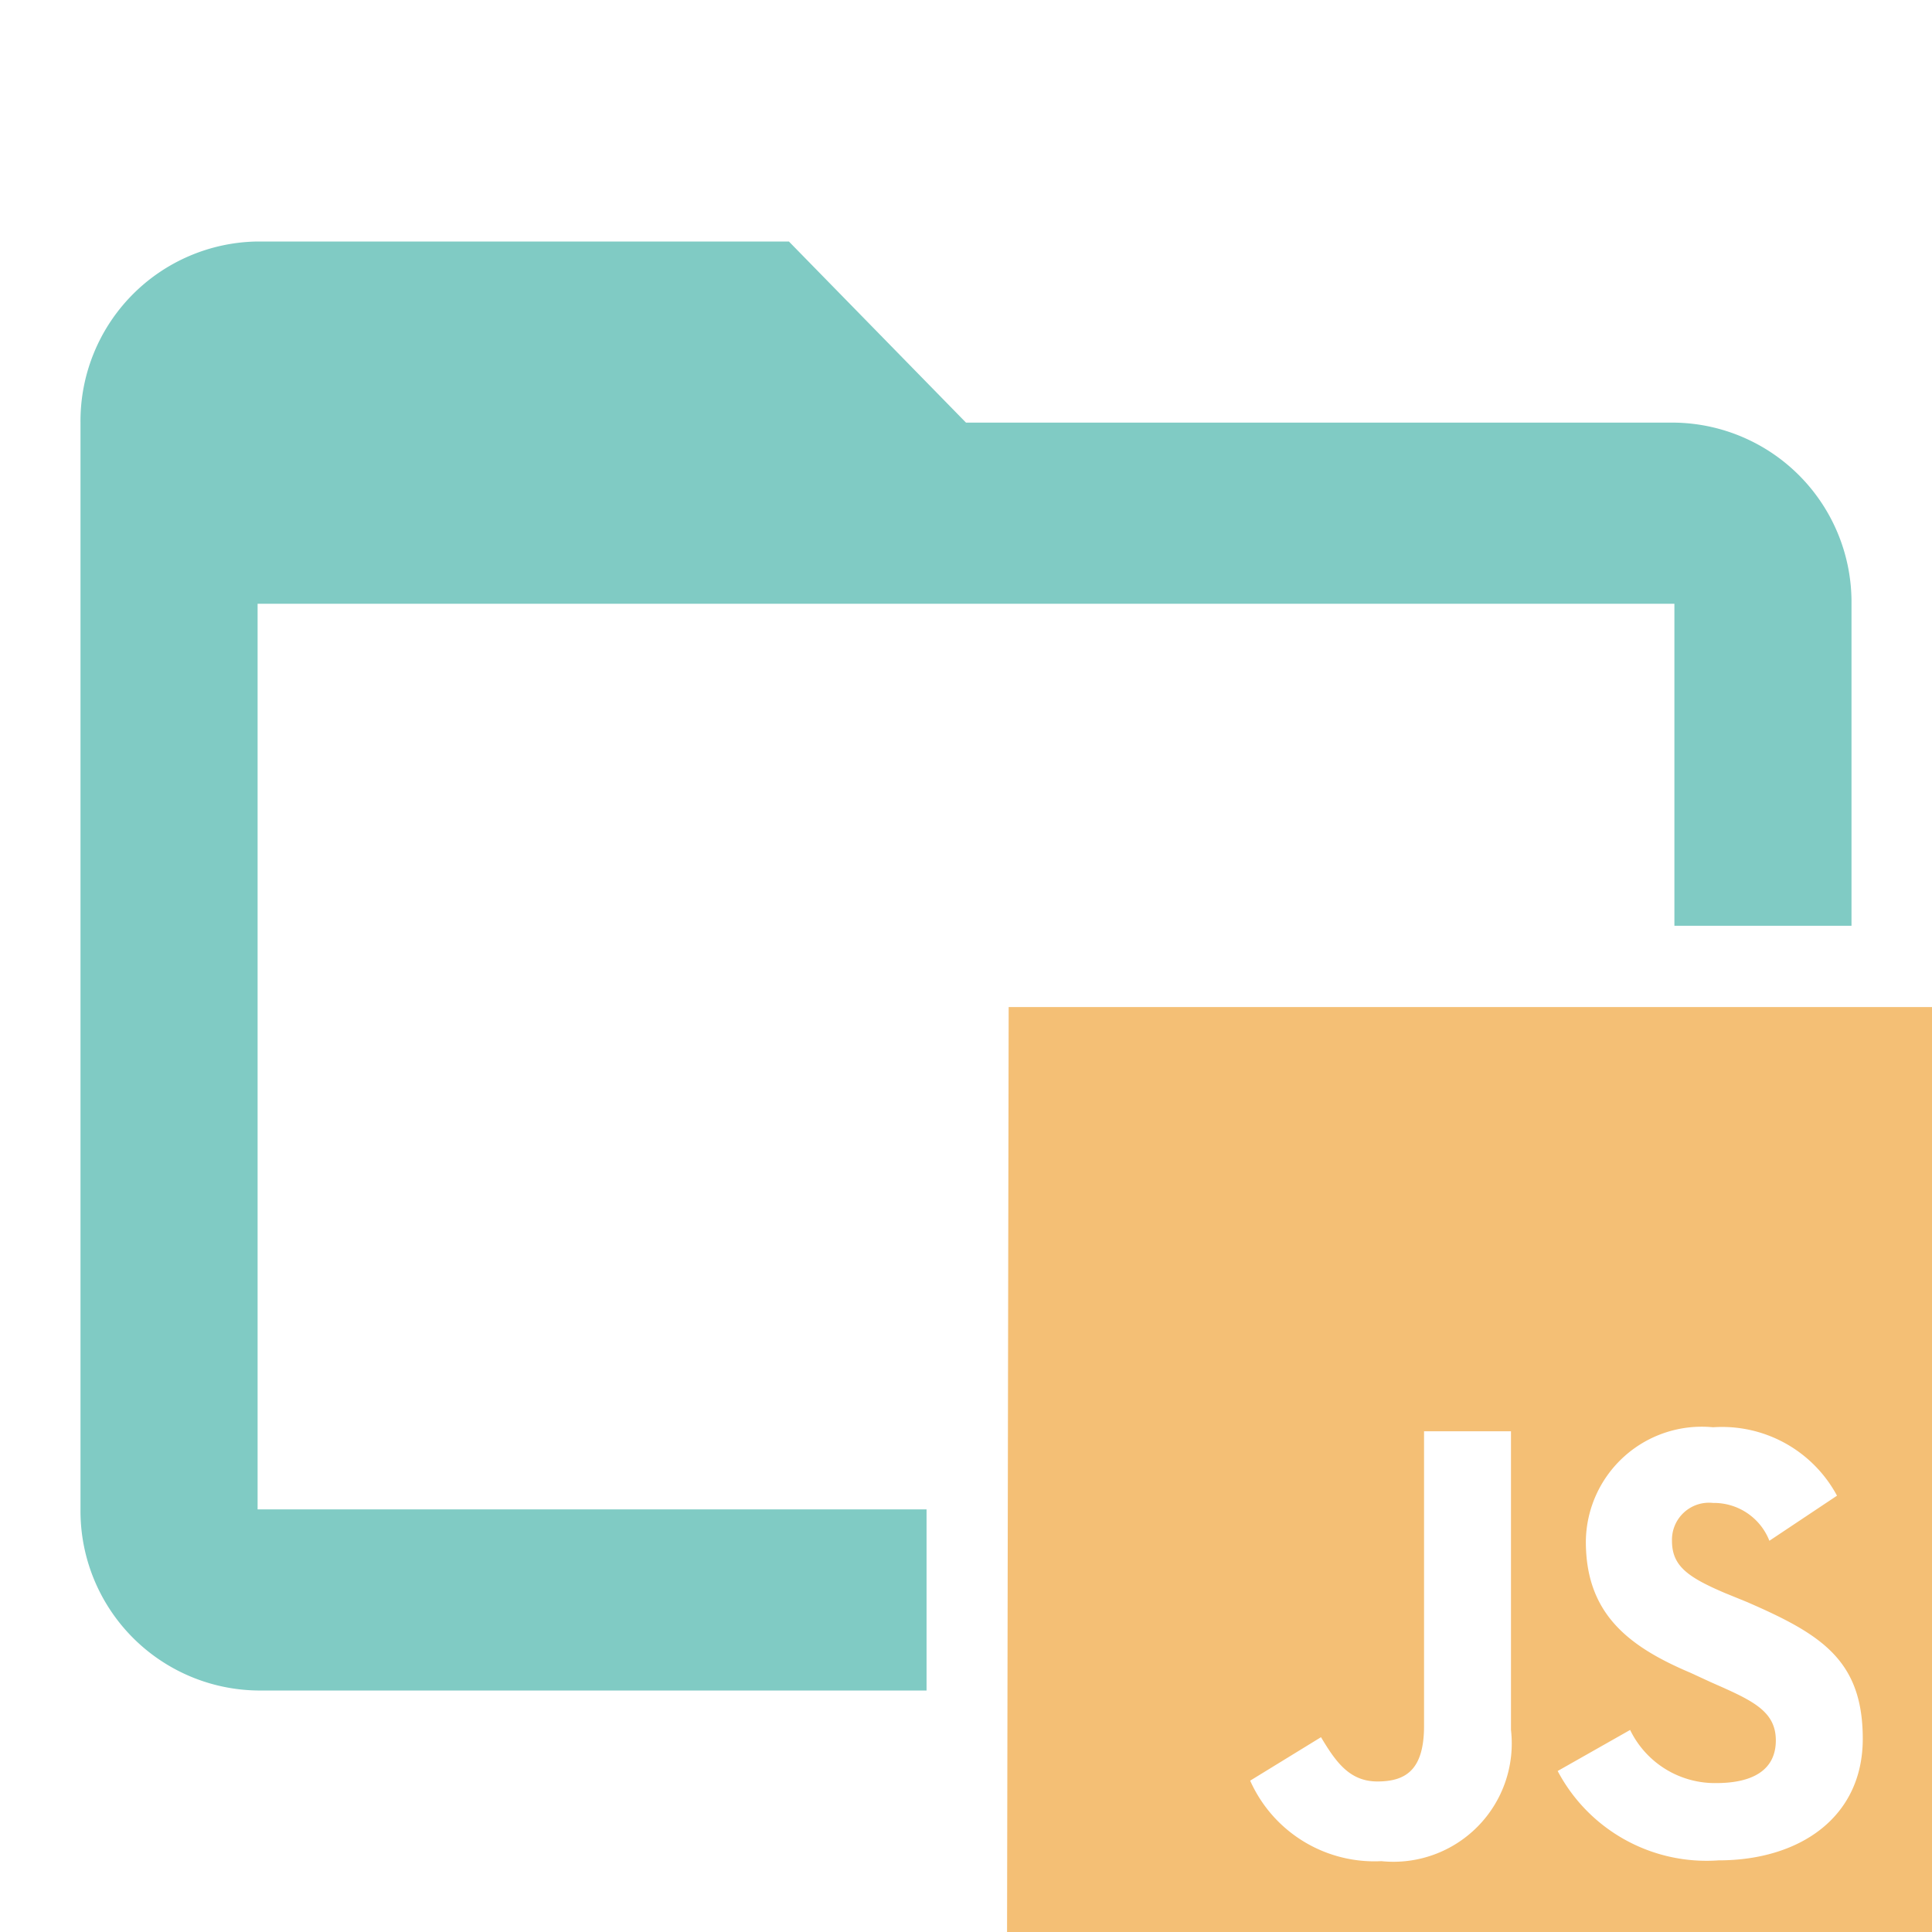 <svg id="Layer_1" data-name="Layer 1" xmlns="http://www.w3.org/2000/svg" viewBox="0 0 24 24"><defs><style>.cls-1{fill:#80cbc4;}.cls-2{fill:#f4bf75;}</style></defs><title>folder_js_open</title><path class="cls-1" d="M11.51,18.75H3.2V7.5H20.8v4H23v-4a2.23,2.23,0,0,0-2.2-2.25H12L9.8,3H3.2A2.23,2.23,0,0,0,1,5.25v13.5A2.23,2.23,0,0,0,3.2,21h8.31Z"/><path class="cls-2" d="M19.35,22a2.09,2.09,0,0,0,2,1.11c1,0,1.79-.53,1.79-1.51s-.52-1.3-1.44-1.7l-.27-.11c-.47-.2-.66-.34-.66-.65a.46.46,0,0,1,.51-.47.74.74,0,0,1,.7.47l.84-.56a1.62,1.62,0,0,0-1.54-.85,1.44,1.44,0,0,0-1.58,1.42c0,.89.52,1.3,1.3,1.63l.26.12c.5.22.8.35.8.72s-.29.53-.74.53a1.17,1.17,0,0,1-1.07-.66Zm-3.82.12a1.69,1.69,0,0,0,1.63,1,1.47,1.47,0,0,0,1.61-1.63V17.78H17.69v3.66c0,.55-.23.69-.58.69s-.52-.25-.7-.55Zm-3-9.61H24V24H12.51Z"/></svg>